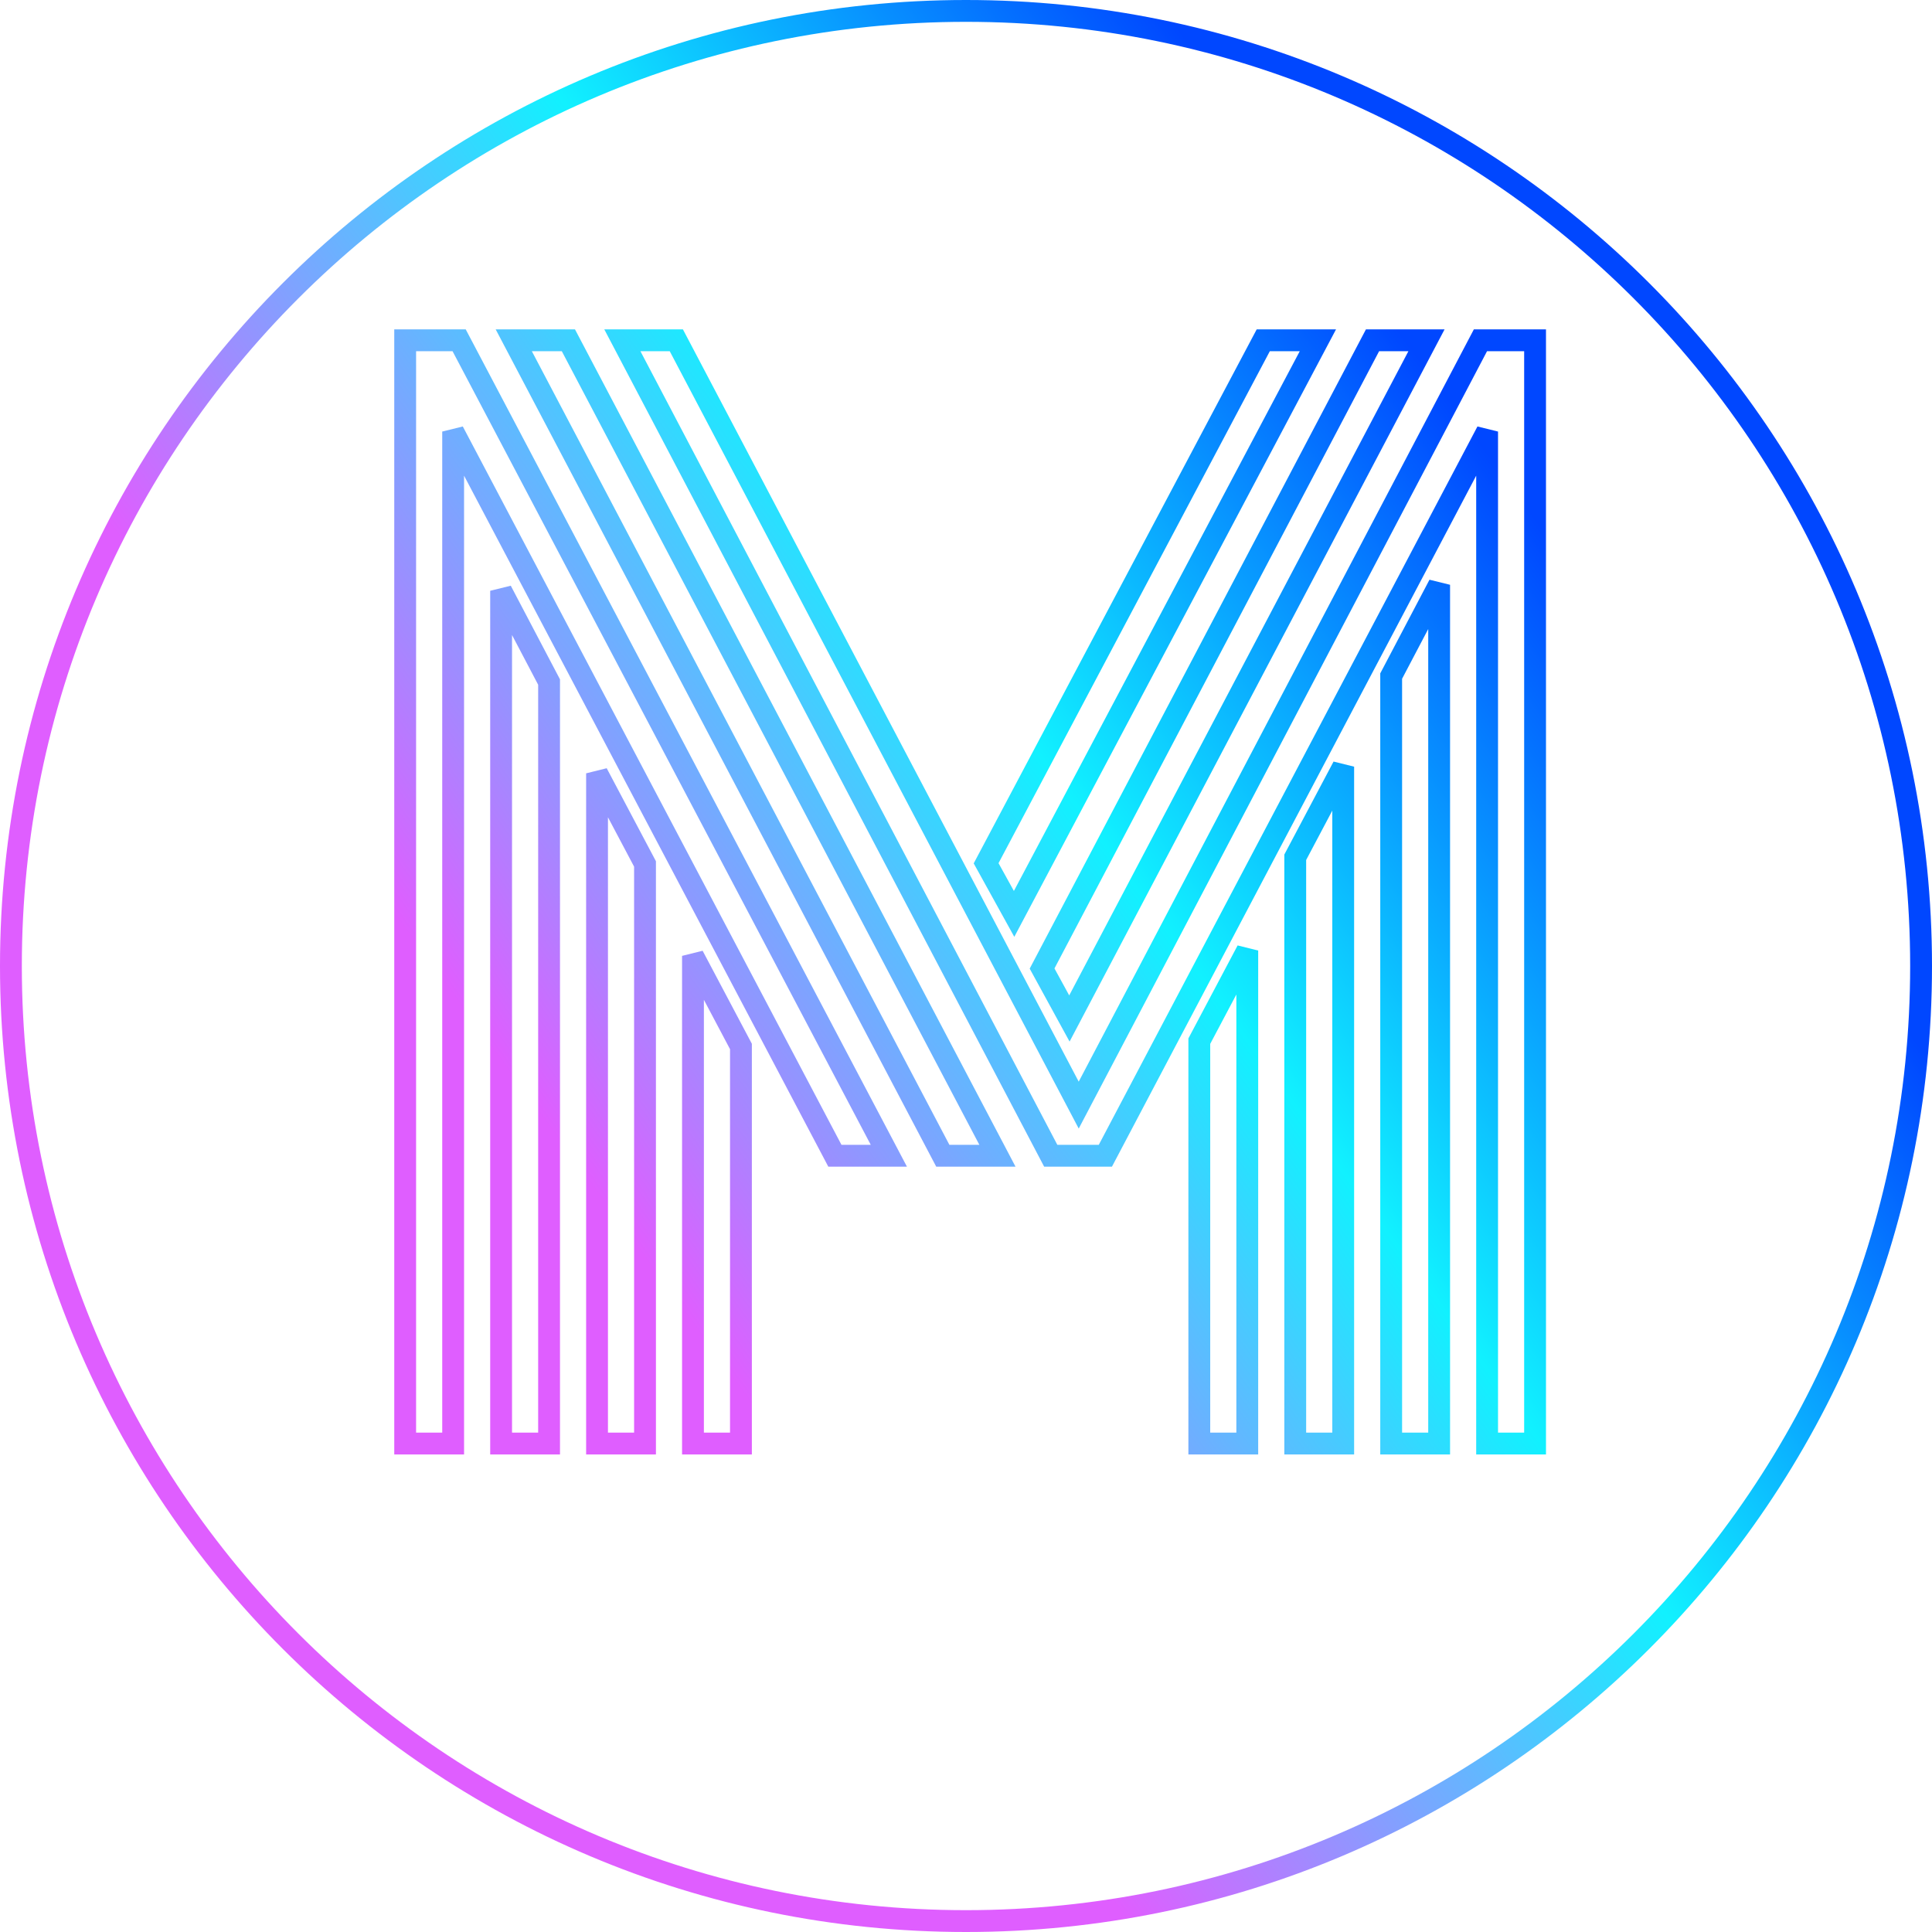 <svg width="708" height="708" viewBox="0 0 708 708" fill="none" xmlns="http://www.w3.org/2000/svg">
<path d="M704 354C704 547.3 547.3 704 354 704C160.7 704 4 547.3 4 354C4 160.7 160.7 4 354 4C547.3 4 704 160.7 704 354Z" stroke="url(#paint0_linear)" stroke-width="8"/>
<path d="M439.496 381.539L457.074 348.336V529H439.496V381.539ZM474.652 314.156L492.23 280.953V529H474.652V314.156ZM509.809 247.75L527.387 214.303V529H509.809V247.75ZM391.889 373.238L381.879 354.928L502.973 124.703H522.748L391.889 373.238ZM371.625 334.908L361.371 316.354L462.934 124.703H482.953L371.625 334.908ZM253.949 350.289L271.527 383.492V529H253.949V350.289ZM218.793 283.395L236.371 316.598V529H218.793V283.395ZM183.637 216.5L201.215 249.947V529H183.637V216.5ZM325.727 423.531H305.951L166.059 158.15V529H148.48V124.703H168.256L325.727 423.531ZM365.521 423.531H345.502L188.275 124.703H208.295L365.521 423.531ZM544.965 158.15L405.072 423.531H385.053L228.07 124.703H247.846L395.307 404.977L542.523 124.703H562.543V529H544.965V158.15Z" stroke="url(#paint1_linear)" stroke-width="8"/>
<defs>
<linearGradient id="paint0_linear" x1="168" y1="529" x2="612" y2="205.5" gradientUnits="userSpaceOnUse">
<stop offset="0.173" stop-color="#DF5EFF"/>
<stop offset="0.584" stop-color="#11F1FF"/>
<stop offset="0.944" stop-color="#0047FF"/>
</linearGradient>
<linearGradient id="paint1_linear" x1="168" y1="529" x2="612" y2="205.5" gradientUnits="userSpaceOnUse">
<stop offset="0.173" stop-color="#DF5EFF"/>
<stop offset="0.584" stop-color="#11F1FF"/>
<stop offset="0.944" stop-color="#0047FF"/>
</linearGradient>
</defs>
</svg>
